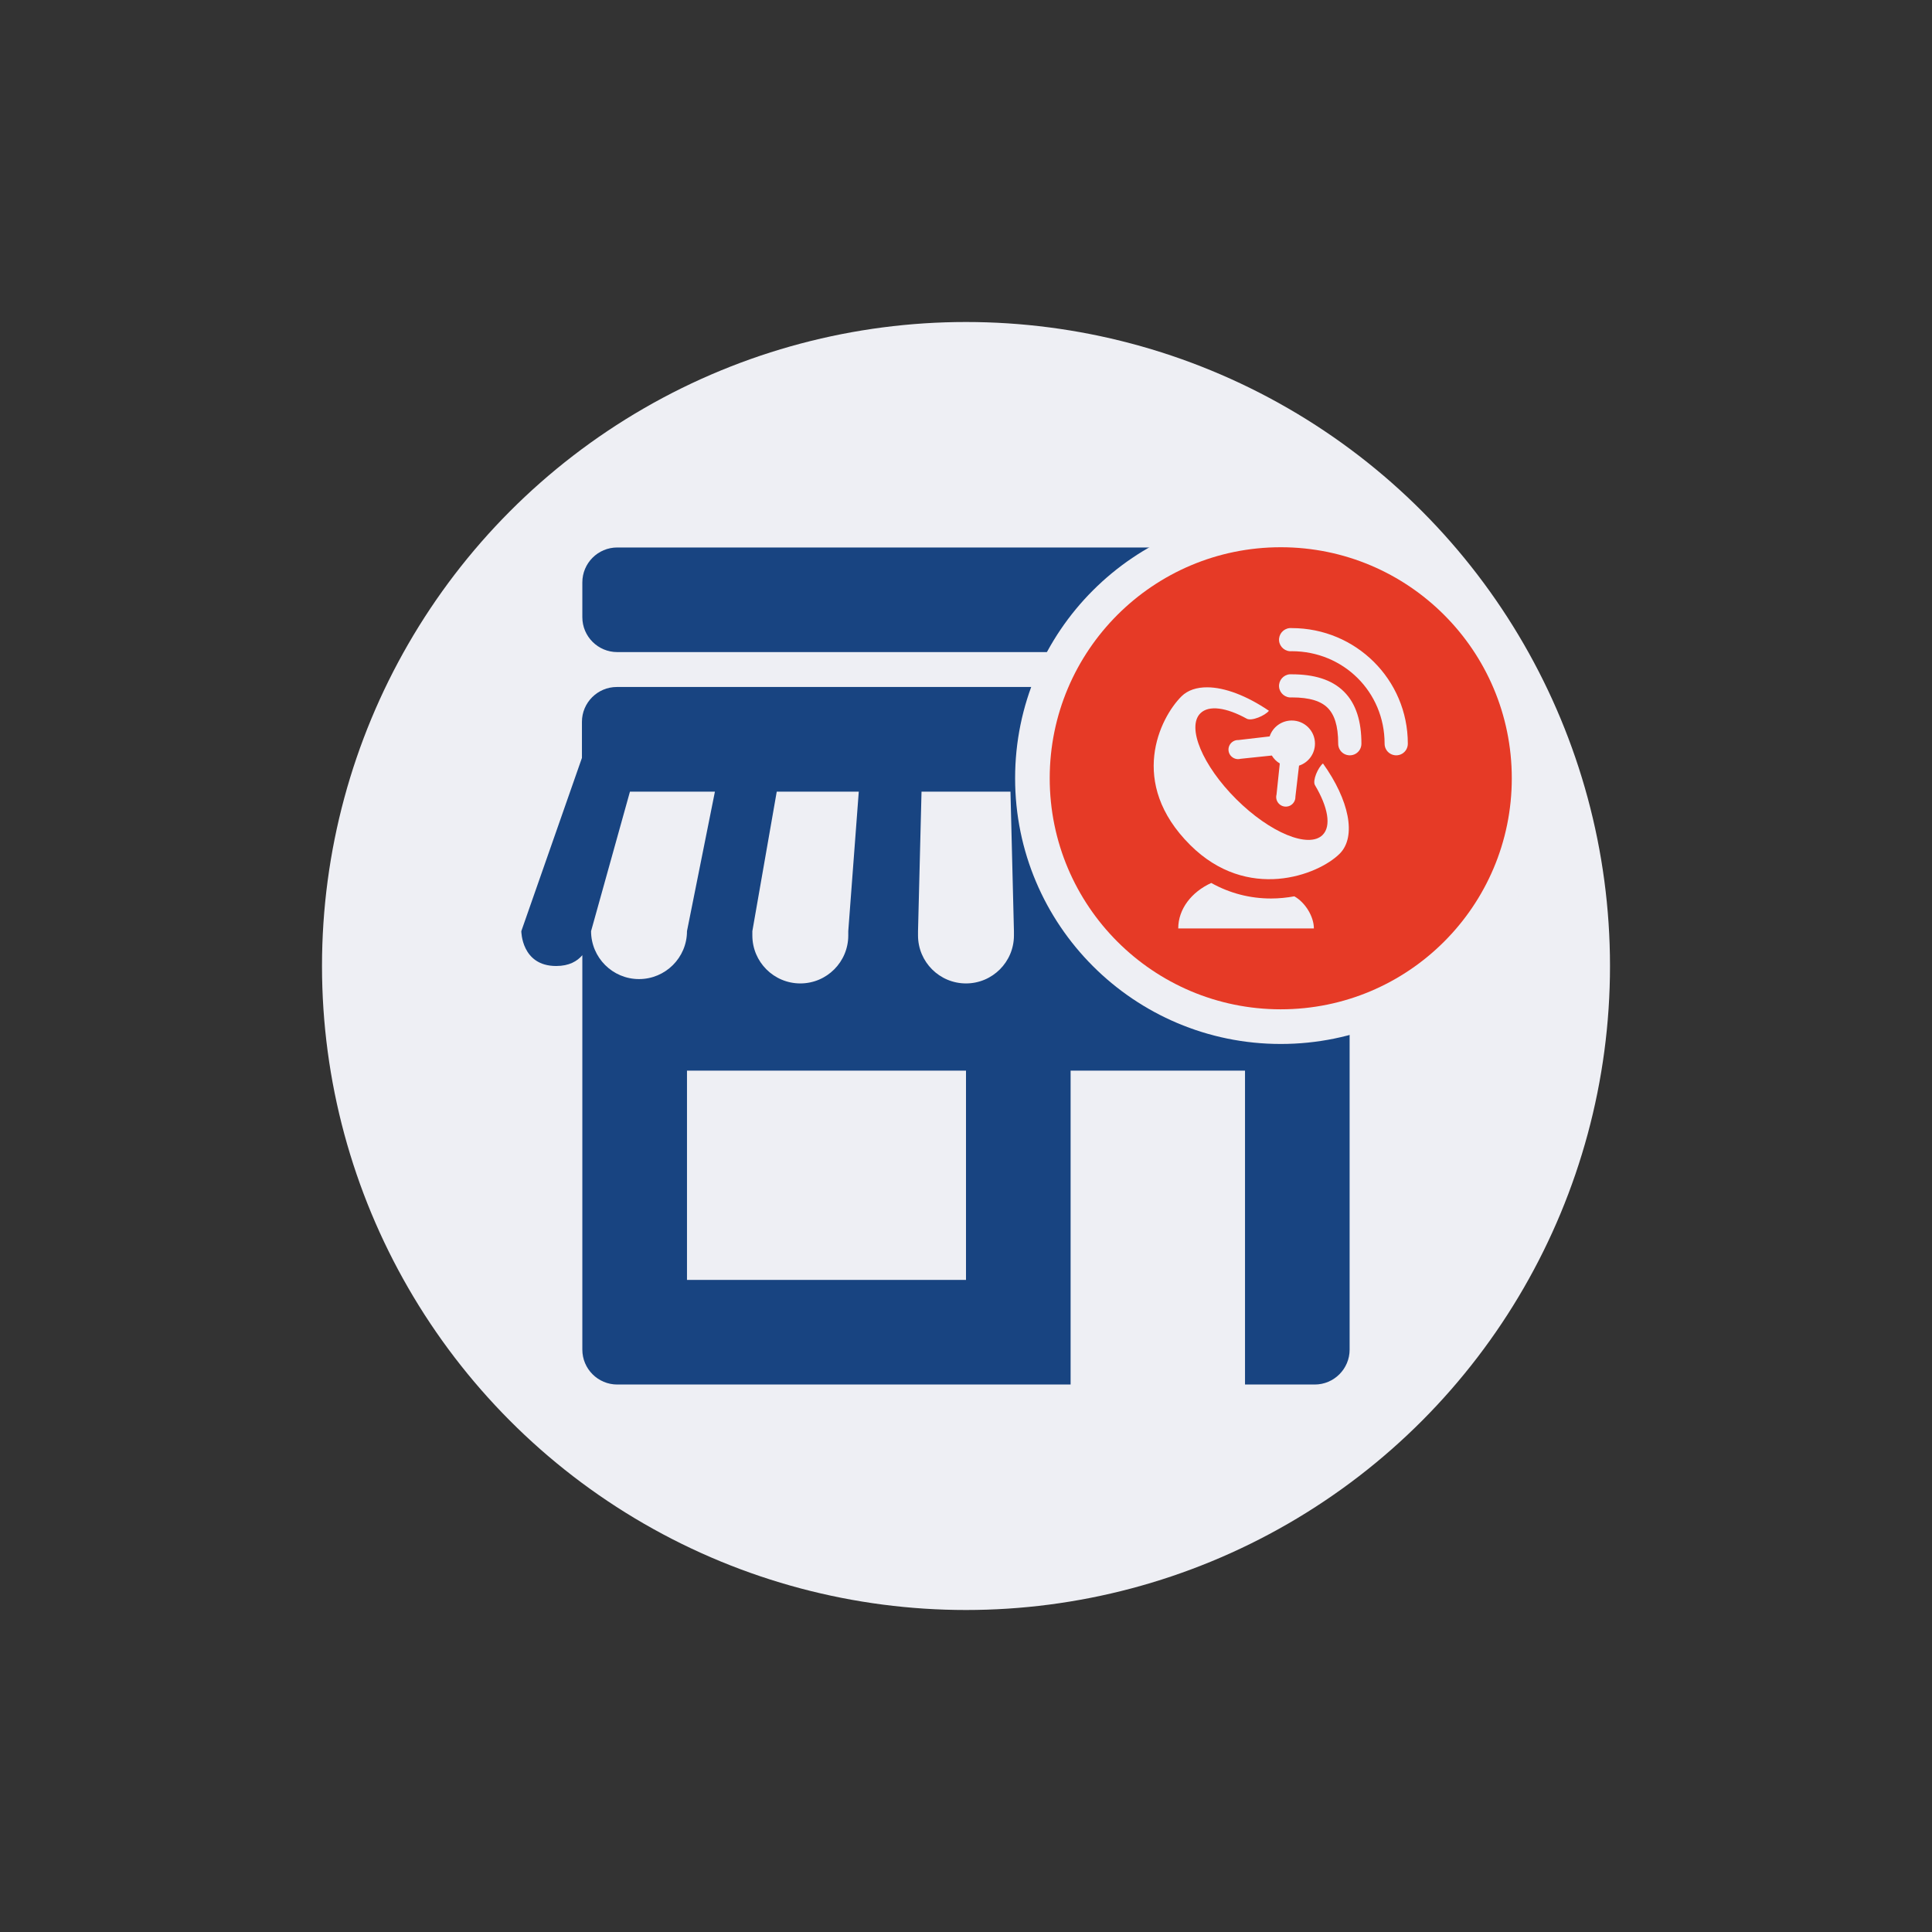 <svg width="48" height="48" viewBox="0 0 48 48" fill="none" xmlns="http://www.w3.org/2000/svg">
<rect x="0" y="0" width="48" height="48" fill="#333333" stroke="none"/>
<circle cx="24" cy="24" r="16" fill="#EEEFF4"/>
<g clip-path="url(#clip0)">
<g clip-path="url(#clip1)">
<path d="M15.335 13.602C14.857 13.602 14.468 13.991 14.468 14.469V15.335C14.468 15.812 14.857 16.201 15.335 16.201H32.665C33.142 16.201 33.531 15.812 33.531 15.335V14.469C33.531 13.991 33.142 13.602 32.665 13.602H15.335ZM15.325 17.068C14.847 17.068 14.458 17.457 14.458 17.934V18.83L12.952 23.134C12.952 23.134 12.952 24 13.818 24C14.14 24 14.341 23.881 14.468 23.731V24.867V33.532C14.468 34.009 14.857 34.398 15.335 34.398H17.068H26.599V26.6H30.932V34.398H32.665C33.142 34.398 33.531 34.009 33.531 33.532V24.867V23.731C33.659 23.881 33.86 24 34.181 24C35.048 24 35.048 23.134 35.048 23.134L33.531 18.801V17.934C33.531 17.457 33.142 17.068 32.665 17.068H15.325ZM15.651 19.668H17.762L17.068 23.134C17.068 23.791 16.534 24.325 15.876 24.325C15.219 24.325 14.685 23.791 14.685 23.134L15.651 19.668ZM19.298 19.668H21.336L21.075 23.134V23.242C21.075 23.899 20.542 24.433 19.884 24.433C19.226 24.433 18.692 23.899 18.692 23.242V23.134L19.298 19.668ZM22.895 19.668H25.105L25.191 23.134V23.242C25.191 23.899 24.657 24.433 24 24.433C23.342 24.433 22.808 23.899 22.808 23.242V23.134L22.895 19.668ZM26.664 19.668H28.701L29.307 23.134V23.242C29.307 23.899 28.773 24.433 28.116 24.433C27.458 24.433 26.924 23.899 26.924 23.242V23.134L26.664 19.668ZM30.238 19.668H32.276L33.315 23.134V23.242C33.315 23.899 32.781 24.433 32.123 24.433C31.466 24.433 30.932 23.899 30.932 23.242V23.134L30.238 19.668ZM17.068 26.6H24V31.799H17.068V26.6Z" fill="#184481"/>
</g>
</g>
<ellipse cx="31.821" cy="19.336" rx="6.601" ry="6.601" fill="#EEEFF4"/>
<circle cx="31.82" cy="19.336" r="5.74" fill="#E63A26"/>
<path d="M32.04 15.605C31.881 15.62 31.764 15.761 31.778 15.919C31.793 16.077 31.935 16.194 32.094 16.179C33.374 16.179 34.4 17.187 34.4 18.475C34.399 18.578 34.453 18.675 34.544 18.727C34.634 18.779 34.744 18.779 34.834 18.727C34.924 18.675 34.978 18.578 34.977 18.475C34.977 16.881 33.682 15.605 32.094 15.605C32.085 15.605 32.076 15.605 32.067 15.605C32.058 15.605 32.049 15.605 32.04 15.605ZM32.04 16.753C31.881 16.768 31.764 16.909 31.778 17.067C31.793 17.225 31.935 17.342 32.094 17.327C32.553 17.327 32.824 17.425 32.986 17.587C33.148 17.75 33.247 18.019 33.247 18.475C33.246 18.578 33.3 18.675 33.39 18.727C33.48 18.779 33.591 18.779 33.681 18.727C33.771 18.675 33.825 18.578 33.824 18.475C33.824 17.936 33.699 17.49 33.391 17.184C33.084 16.878 32.638 16.753 32.094 16.753C32.085 16.753 32.076 16.753 32.067 16.753C32.058 16.753 32.049 16.753 32.04 16.753ZM29.994 17.076C29.732 17.075 29.51 17.146 29.354 17.3C28.817 17.835 28.015 19.447 29.571 20.995C30.993 22.411 32.746 21.745 33.283 21.211C33.711 20.785 33.516 19.871 32.869 18.968C32.747 19.066 32.603 19.393 32.67 19.507C32.99 20.045 33.083 20.522 32.86 20.744C32.516 21.086 31.554 20.692 30.715 19.856C29.876 19.021 29.478 18.065 29.823 17.722C30.034 17.512 30.472 17.578 30.976 17.856C31.095 17.922 31.429 17.781 31.526 17.659C30.975 17.285 30.431 17.078 29.994 17.076ZM32.094 17.901C31.838 17.901 31.619 18.066 31.544 18.296L30.769 18.386C30.676 18.382 30.588 18.434 30.546 18.518C30.504 18.601 30.516 18.702 30.575 18.773C30.636 18.846 30.733 18.877 30.823 18.852L31.598 18.771C31.648 18.853 31.714 18.919 31.796 18.968L31.715 19.74C31.69 19.829 31.721 19.926 31.794 19.986C31.866 20.046 31.968 20.057 32.051 20.016C32.135 19.974 32.187 19.887 32.184 19.794L32.274 19.022C32.505 18.947 32.67 18.73 32.67 18.475C32.67 18.158 32.412 17.901 32.094 17.901ZM30.093 21.937C29.605 22.16 29.273 22.582 29.273 23.067H32.643C32.643 22.768 32.425 22.418 32.157 22.269C31.973 22.302 31.777 22.323 31.58 22.323C31.054 22.323 30.553 22.193 30.093 21.937Z" fill="#EEEFF4"/>
<defs>
<clipPath id="clip0">
<rect width="22.529" height="22.529" fill="white" transform="translate(12.735 12.736)"/>
</clipPath>
<clipPath id="clip1">
<rect width="22.529" height="22.529" fill="white" transform="translate(12.735 12.736)"/>
</clipPath>
</defs>
</svg>
